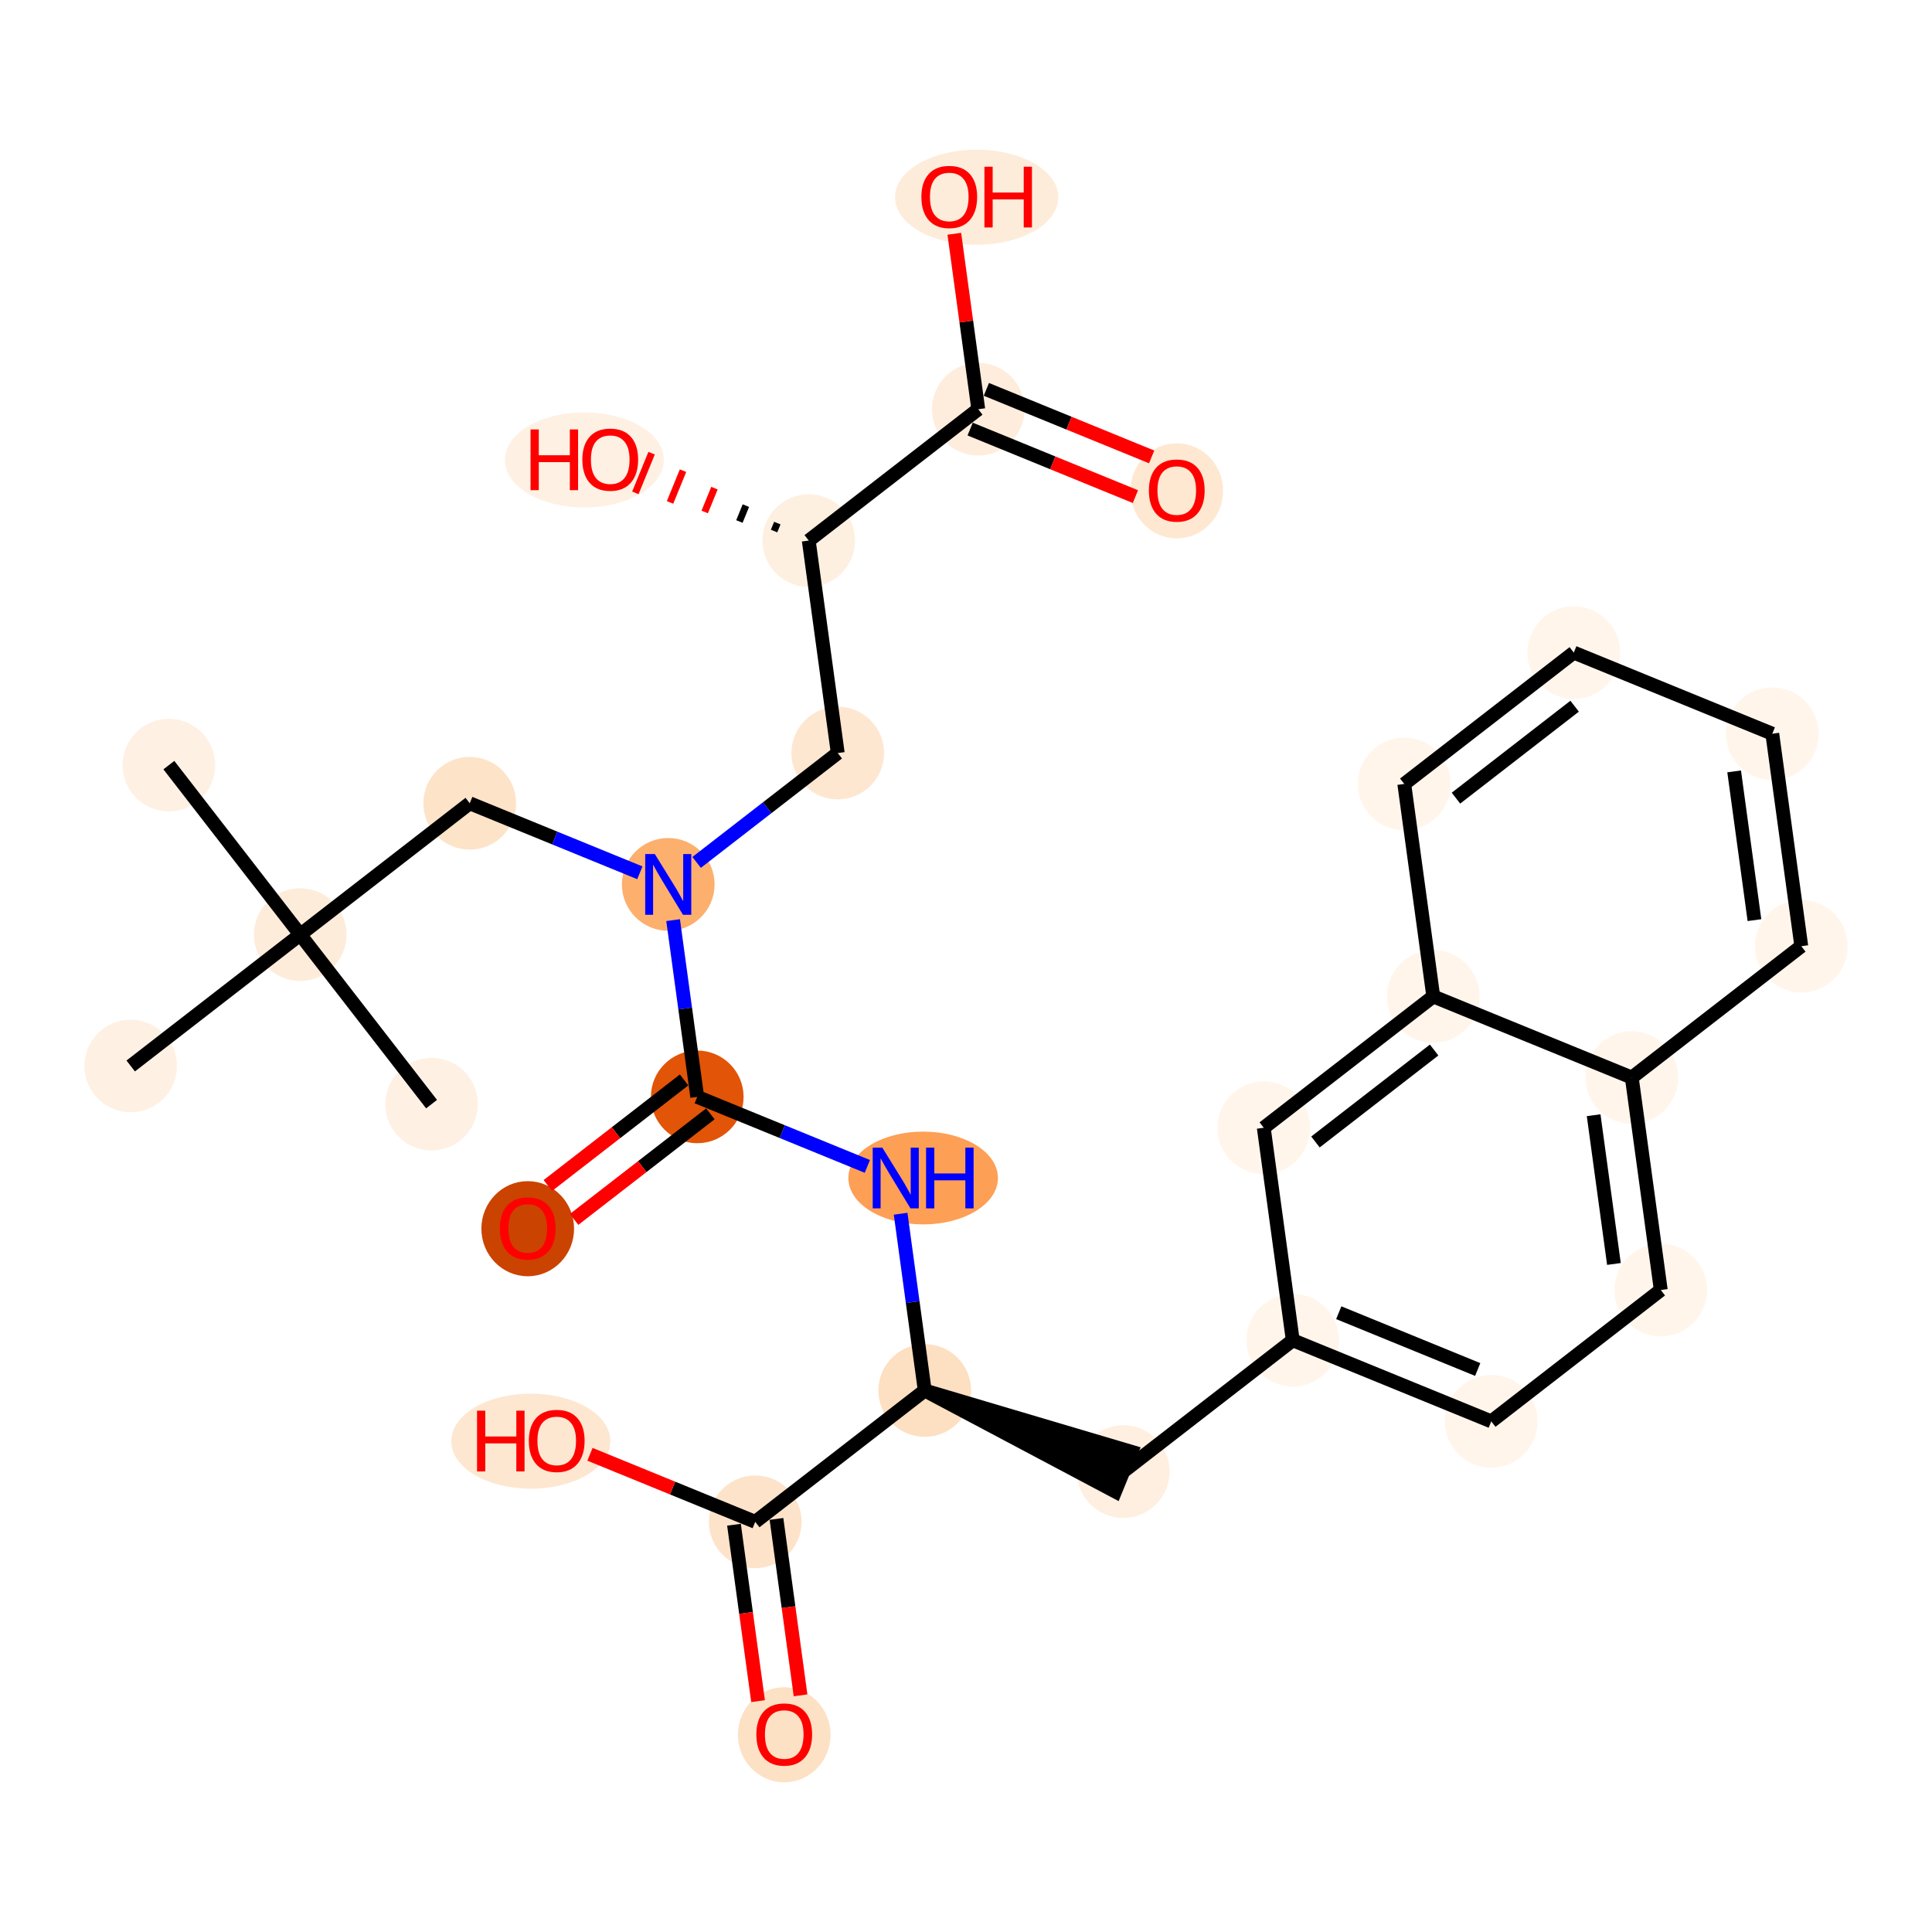<?xml version='1.0' encoding='iso-8859-1'?>
<svg version='1.1' baseProfile='full'
              xmlns='http://www.w3.org/2000/svg'
                      xmlns:rdkit='http://www.rdkit.org/xml'
                      xmlns:xlink='http://www.w3.org/1999/xlink'
                  xml:space='preserve'
width='280px' height='280px' viewBox='0 0 280 280'>
<!-- END OF HEADER -->
<rect style='opacity:1.0;fill:#FFFFFF;stroke:none' width='280' height='280' x='0' y='0'> </rect>
<ellipse cx='24.473' cy='110.887' rx='6.216' ry='6.216'  style='fill:#FEF1E4;fill-rule:evenodd;stroke:#FEF1E4;stroke-width:1.0px;stroke-linecap:butt;stroke-linejoin:miter;stroke-opacity:1' />
<ellipse cx='43.51' cy='135.454' rx='6.216' ry='6.216'  style='fill:#FEECDA;fill-rule:evenodd;stroke:#FEECDA;stroke-width:1.0px;stroke-linecap:butt;stroke-linejoin:miter;stroke-opacity:1' />
<ellipse cx='62.546' cy='160.02' rx='6.216' ry='6.216'  style='fill:#FEF1E4;fill-rule:evenodd;stroke:#FEF1E4;stroke-width:1.0px;stroke-linecap:butt;stroke-linejoin:miter;stroke-opacity:1' />
<ellipse cx='18.943' cy='154.49' rx='6.216' ry='6.216'  style='fill:#FEF1E4;fill-rule:evenodd;stroke:#FEF1E4;stroke-width:1.0px;stroke-linecap:butt;stroke-linejoin:miter;stroke-opacity:1' />
<ellipse cx='68.076' cy='116.417' rx='6.216' ry='6.216'  style='fill:#FDE3C8;fill-rule:evenodd;stroke:#FDE3C8;stroke-width:1.0px;stroke-linecap:butt;stroke-linejoin:miter;stroke-opacity:1' />
<ellipse cx='96.846' cy='128.174' rx='6.216' ry='6.224'  style='fill:#FDAF6D;fill-rule:evenodd;stroke:#FDAF6D;stroke-width:1.0px;stroke-linecap:butt;stroke-linejoin:miter;stroke-opacity:1' />
<ellipse cx='121.413' cy='109.138' rx='6.216' ry='6.216'  style='fill:#FEE7D1;fill-rule:evenodd;stroke:#FEE7D1;stroke-width:1.0px;stroke-linecap:butt;stroke-linejoin:miter;stroke-opacity:1' />
<ellipse cx='117.21' cy='78.344' rx='6.216' ry='6.216'  style='fill:#FEF0E1;fill-rule:evenodd;stroke:#FEF0E1;stroke-width:1.0px;stroke-linecap:butt;stroke-linejoin:miter;stroke-opacity:1' />
<ellipse cx='84.686' cy='66.656' rx='11.023' ry='6.391'  style='fill:#FEF1E4;fill-rule:evenodd;stroke:#FEF1E4;stroke-width:1.0px;stroke-linecap:butt;stroke-linejoin:miter;stroke-opacity:1' />
<ellipse cx='141.777' cy='59.308' rx='6.216' ry='6.216'  style='fill:#FEEDDD;fill-rule:evenodd;stroke:#FEEDDD;stroke-width:1.0px;stroke-linecap:butt;stroke-linejoin:miter;stroke-opacity:1' />
<ellipse cx='170.546' cy='71.133' rx='6.216' ry='6.391'  style='fill:#FEE8D2;fill-rule:evenodd;stroke:#FEE8D2;stroke-width:1.0px;stroke-linecap:butt;stroke-linejoin:miter;stroke-opacity:1' />
<ellipse cx='141.546' cy='28.583' rx='11.331' ry='6.391'  style='fill:#FEECDA;fill-rule:evenodd;stroke:#FEECDA;stroke-width:1.0px;stroke-linecap:butt;stroke-linejoin:miter;stroke-opacity:1' />
<ellipse cx='101.049' cy='158.968' rx='6.216' ry='6.216'  style='fill:#E25407;fill-rule:evenodd;stroke:#E25407;stroke-width:1.0px;stroke-linecap:butt;stroke-linejoin:miter;stroke-opacity:1' />
<ellipse cx='76.482' cy='178.073' rx='6.216' ry='6.391'  style='fill:#CB4301;fill-rule:evenodd;stroke:#CB4301;stroke-width:1.0px;stroke-linecap:butt;stroke-linejoin:miter;stroke-opacity:1' />
<ellipse cx='133.79' cy='170.725' rx='10.338' ry='6.224'  style='fill:#FD9F55;fill-rule:evenodd;stroke:#FD9F55;stroke-width:1.0px;stroke-linecap:butt;stroke-linejoin:miter;stroke-opacity:1' />
<ellipse cx='134.021' cy='201.519' rx='6.216' ry='6.216'  style='fill:#FDDFC1;fill-rule:evenodd;stroke:#FDDFC1;stroke-width:1.0px;stroke-linecap:butt;stroke-linejoin:miter;stroke-opacity:1' />
<ellipse cx='162.79' cy='213.276' rx='6.216' ry='6.216'  style='fill:#FEEFE0;fill-rule:evenodd;stroke:#FEEFE0;stroke-width:1.0px;stroke-linecap:butt;stroke-linejoin:miter;stroke-opacity:1' />
<ellipse cx='187.357' cy='194.24' rx='6.216' ry='6.216'  style='fill:#FFF5EB;fill-rule:evenodd;stroke:#FFF5EB;stroke-width:1.0px;stroke-linecap:butt;stroke-linejoin:miter;stroke-opacity:1' />
<ellipse cx='216.126' cy='205.997' rx='6.216' ry='6.216'  style='fill:#FFF5EB;fill-rule:evenodd;stroke:#FFF5EB;stroke-width:1.0px;stroke-linecap:butt;stroke-linejoin:miter;stroke-opacity:1' />
<ellipse cx='240.693' cy='186.96' rx='6.216' ry='6.216'  style='fill:#FFF5EB;fill-rule:evenodd;stroke:#FFF5EB;stroke-width:1.0px;stroke-linecap:butt;stroke-linejoin:miter;stroke-opacity:1' />
<ellipse cx='236.49' cy='156.167' rx='6.216' ry='6.216'  style='fill:#FFF5EB;fill-rule:evenodd;stroke:#FFF5EB;stroke-width:1.0px;stroke-linecap:butt;stroke-linejoin:miter;stroke-opacity:1' />
<ellipse cx='261.057' cy='137.13' rx='6.216' ry='6.216'  style='fill:#FFF5EB;fill-rule:evenodd;stroke:#FFF5EB;stroke-width:1.0px;stroke-linecap:butt;stroke-linejoin:miter;stroke-opacity:1' />
<ellipse cx='256.854' cy='106.337' rx='6.216' ry='6.216'  style='fill:#FFF5EB;fill-rule:evenodd;stroke:#FFF5EB;stroke-width:1.0px;stroke-linecap:butt;stroke-linejoin:miter;stroke-opacity:1' />
<ellipse cx='228.085' cy='94.579' rx='6.216' ry='6.216'  style='fill:#FFF5EB;fill-rule:evenodd;stroke:#FFF5EB;stroke-width:1.0px;stroke-linecap:butt;stroke-linejoin:miter;stroke-opacity:1' />
<ellipse cx='203.518' cy='113.616' rx='6.216' ry='6.216'  style='fill:#FFF5EB;fill-rule:evenodd;stroke:#FFF5EB;stroke-width:1.0px;stroke-linecap:butt;stroke-linejoin:miter;stroke-opacity:1' />
<ellipse cx='207.721' cy='144.41' rx='6.216' ry='6.216'  style='fill:#FFF5EB;fill-rule:evenodd;stroke:#FFF5EB;stroke-width:1.0px;stroke-linecap:butt;stroke-linejoin:miter;stroke-opacity:1' />
<ellipse cx='183.154' cy='163.446' rx='6.216' ry='6.216'  style='fill:#FFF5EB;fill-rule:evenodd;stroke:#FFF5EB;stroke-width:1.0px;stroke-linecap:butt;stroke-linejoin:miter;stroke-opacity:1' />
<ellipse cx='109.454' cy='220.555' rx='6.216' ry='6.216'  style='fill:#FDE3C9;fill-rule:evenodd;stroke:#FDE3C9;stroke-width:1.0px;stroke-linecap:butt;stroke-linejoin:miter;stroke-opacity:1' />
<ellipse cx='113.657' cy='251.417' rx='6.216' ry='6.391'  style='fill:#FDE1C5;fill-rule:evenodd;stroke:#FDE1C5;stroke-width:1.0px;stroke-linecap:butt;stroke-linejoin:miter;stroke-opacity:1' />
<ellipse cx='76.93' cy='208.867' rx='11.023' ry='6.391'  style='fill:#FEE7D1;fill-rule:evenodd;stroke:#FEE7D1;stroke-width:1.0px;stroke-linecap:butt;stroke-linejoin:miter;stroke-opacity:1' />
<path class='bond-0 atom-0 atom-1' d='M 24.473,110.887 L 43.51,135.454' style='fill:none;fill-rule:evenodd;stroke:#000000;stroke-width:2.0px;stroke-linecap:butt;stroke-linejoin:miter;stroke-opacity:1' />
<path class='bond-1 atom-1 atom-2' d='M 43.51,135.454 L 62.546,160.02' style='fill:none;fill-rule:evenodd;stroke:#000000;stroke-width:2.0px;stroke-linecap:butt;stroke-linejoin:miter;stroke-opacity:1' />
<path class='bond-2 atom-1 atom-3' d='M 43.51,135.454 L 18.943,154.49' style='fill:none;fill-rule:evenodd;stroke:#000000;stroke-width:2.0px;stroke-linecap:butt;stroke-linejoin:miter;stroke-opacity:1' />
<path class='bond-3 atom-1 atom-4' d='M 43.51,135.454 L 68.076,116.417' style='fill:none;fill-rule:evenodd;stroke:#000000;stroke-width:2.0px;stroke-linecap:butt;stroke-linejoin:miter;stroke-opacity:1' />
<path class='bond-4 atom-4 atom-5' d='M 68.076,116.417 L 80.404,121.455' style='fill:none;fill-rule:evenodd;stroke:#000000;stroke-width:2.0px;stroke-linecap:butt;stroke-linejoin:miter;stroke-opacity:1' />
<path class='bond-4 atom-4 atom-5' d='M 80.404,121.455 L 92.731,126.493' style='fill:none;fill-rule:evenodd;stroke:#0000FF;stroke-width:2.0px;stroke-linecap:butt;stroke-linejoin:miter;stroke-opacity:1' />
<path class='bond-5 atom-5 atom-6' d='M 100.961,124.986 L 111.187,117.062' style='fill:none;fill-rule:evenodd;stroke:#0000FF;stroke-width:2.0px;stroke-linecap:butt;stroke-linejoin:miter;stroke-opacity:1' />
<path class='bond-5 atom-5 atom-6' d='M 111.187,117.062 L 121.413,109.138' style='fill:none;fill-rule:evenodd;stroke:#000000;stroke-width:2.0px;stroke-linecap:butt;stroke-linejoin:miter;stroke-opacity:1' />
<path class='bond-11 atom-5 atom-12' d='M 97.553,133.352 L 99.301,146.16' style='fill:none;fill-rule:evenodd;stroke:#0000FF;stroke-width:2.0px;stroke-linecap:butt;stroke-linejoin:miter;stroke-opacity:1' />
<path class='bond-11 atom-5 atom-12' d='M 99.301,146.16 L 101.049,158.968' style='fill:none;fill-rule:evenodd;stroke:#000000;stroke-width:2.0px;stroke-linecap:butt;stroke-linejoin:miter;stroke-opacity:1' />
<path class='bond-6 atom-6 atom-7' d='M 121.413,109.138 L 117.21,78.344' style='fill:none;fill-rule:evenodd;stroke:#000000;stroke-width:2.0px;stroke-linecap:butt;stroke-linejoin:miter;stroke-opacity:1' />
<path class='bond-7 atom-7 atom-8' d='M 112.655,75.811 L 112.184,76.962' style='fill:none;fill-rule:evenodd;stroke:#000000;stroke-width:1.0px;stroke-linecap:butt;stroke-linejoin:miter;stroke-opacity:1' />
<path class='bond-7 atom-7 atom-8' d='M 108.099,73.278 L 107.159,75.58' style='fill:none;fill-rule:evenodd;stroke:#000000;stroke-width:1.0px;stroke-linecap:butt;stroke-linejoin:miter;stroke-opacity:1' />
<path class='bond-7 atom-7 atom-8' d='M 103.544,70.745 L 102.133,74.198' style='fill:none;fill-rule:evenodd;stroke:#FF0000;stroke-width:1.0px;stroke-linecap:butt;stroke-linejoin:miter;stroke-opacity:1' />
<path class='bond-7 atom-7 atom-8' d='M 98.989,68.212 L 97.108,72.815' style='fill:none;fill-rule:evenodd;stroke:#FF0000;stroke-width:1.0px;stroke-linecap:butt;stroke-linejoin:miter;stroke-opacity:1' />
<path class='bond-7 atom-7 atom-8' d='M 94.433,65.679 L 92.082,71.433' style='fill:none;fill-rule:evenodd;stroke:#FF0000;stroke-width:1.0px;stroke-linecap:butt;stroke-linejoin:miter;stroke-opacity:1' />
<path class='bond-8 atom-7 atom-9' d='M 117.21,78.344 L 141.777,59.308' style='fill:none;fill-rule:evenodd;stroke:#000000;stroke-width:2.0px;stroke-linecap:butt;stroke-linejoin:miter;stroke-opacity:1' />
<path class='bond-9 atom-9 atom-10' d='M 140.601,62.185 L 152.577,67.079' style='fill:none;fill-rule:evenodd;stroke:#000000;stroke-width:2.0px;stroke-linecap:butt;stroke-linejoin:miter;stroke-opacity:1' />
<path class='bond-9 atom-9 atom-10' d='M 152.577,67.079 L 164.553,71.973' style='fill:none;fill-rule:evenodd;stroke:#FF0000;stroke-width:2.0px;stroke-linecap:butt;stroke-linejoin:miter;stroke-opacity:1' />
<path class='bond-9 atom-9 atom-10' d='M 142.952,56.431 L 154.928,61.325' style='fill:none;fill-rule:evenodd;stroke:#000000;stroke-width:2.0px;stroke-linecap:butt;stroke-linejoin:miter;stroke-opacity:1' />
<path class='bond-9 atom-9 atom-10' d='M 154.928,61.325 L 166.904,66.219' style='fill:none;fill-rule:evenodd;stroke:#FF0000;stroke-width:2.0px;stroke-linecap:butt;stroke-linejoin:miter;stroke-opacity:1' />
<path class='bond-10 atom-9 atom-11' d='M 141.777,59.308 L 140.041,46.593' style='fill:none;fill-rule:evenodd;stroke:#000000;stroke-width:2.0px;stroke-linecap:butt;stroke-linejoin:miter;stroke-opacity:1' />
<path class='bond-10 atom-9 atom-11' d='M 140.041,46.593 L 138.306,33.879' style='fill:none;fill-rule:evenodd;stroke:#FF0000;stroke-width:2.0px;stroke-linecap:butt;stroke-linejoin:miter;stroke-opacity:1' />
<path class='bond-12 atom-12 atom-13' d='M 99.145,156.511 L 89.27,164.163' style='fill:none;fill-rule:evenodd;stroke:#000000;stroke-width:2.0px;stroke-linecap:butt;stroke-linejoin:miter;stroke-opacity:1' />
<path class='bond-12 atom-12 atom-13' d='M 89.27,164.163 L 79.395,171.815' style='fill:none;fill-rule:evenodd;stroke:#FF0000;stroke-width:2.0px;stroke-linecap:butt;stroke-linejoin:miter;stroke-opacity:1' />
<path class='bond-12 atom-12 atom-13' d='M 102.952,161.425 L 93.078,169.077' style='fill:none;fill-rule:evenodd;stroke:#000000;stroke-width:2.0px;stroke-linecap:butt;stroke-linejoin:miter;stroke-opacity:1' />
<path class='bond-12 atom-12 atom-13' d='M 93.078,169.077 L 83.203,176.728' style='fill:none;fill-rule:evenodd;stroke:#FF0000;stroke-width:2.0px;stroke-linecap:butt;stroke-linejoin:miter;stroke-opacity:1' />
<path class='bond-13 atom-12 atom-14' d='M 101.049,158.968 L 113.376,164.006' style='fill:none;fill-rule:evenodd;stroke:#000000;stroke-width:2.0px;stroke-linecap:butt;stroke-linejoin:miter;stroke-opacity:1' />
<path class='bond-13 atom-12 atom-14' d='M 113.376,164.006 L 125.703,169.044' style='fill:none;fill-rule:evenodd;stroke:#0000FF;stroke-width:2.0px;stroke-linecap:butt;stroke-linejoin:miter;stroke-opacity:1' />
<path class='bond-14 atom-14 atom-15' d='M 130.525,175.903 L 132.273,188.711' style='fill:none;fill-rule:evenodd;stroke:#0000FF;stroke-width:2.0px;stroke-linecap:butt;stroke-linejoin:miter;stroke-opacity:1' />
<path class='bond-14 atom-14 atom-15' d='M 132.273,188.711 L 134.021,201.519' style='fill:none;fill-rule:evenodd;stroke:#000000;stroke-width:2.0px;stroke-linecap:butt;stroke-linejoin:miter;stroke-opacity:1' />
<path class='bond-15 atom-15 atom-16' d='M 134.021,201.519 L 161.614,216.153 L 163.966,210.399 Z' style='fill:#000000;fill-rule:evenodd;fill-opacity:1;stroke:#000000;stroke-width:2.0px;stroke-linecap:butt;stroke-linejoin:miter;stroke-opacity:1;' />
<path class='bond-26 atom-15 atom-27' d='M 134.021,201.519 L 109.454,220.555' style='fill:none;fill-rule:evenodd;stroke:#000000;stroke-width:2.0px;stroke-linecap:butt;stroke-linejoin:miter;stroke-opacity:1' />
<path class='bond-16 atom-16 atom-17' d='M 162.79,213.276 L 187.357,194.24' style='fill:none;fill-rule:evenodd;stroke:#000000;stroke-width:2.0px;stroke-linecap:butt;stroke-linejoin:miter;stroke-opacity:1' />
<path class='bond-17 atom-17 atom-18' d='M 187.357,194.24 L 216.126,205.997' style='fill:none;fill-rule:evenodd;stroke:#000000;stroke-width:2.0px;stroke-linecap:butt;stroke-linejoin:miter;stroke-opacity:1' />
<path class='bond-17 atom-17 atom-18' d='M 194.024,190.249 L 214.162,198.479' style='fill:none;fill-rule:evenodd;stroke:#000000;stroke-width:2.0px;stroke-linecap:butt;stroke-linejoin:miter;stroke-opacity:1' />
<path class='bond-29 atom-26 atom-17' d='M 183.154,163.446 L 187.357,194.24' style='fill:none;fill-rule:evenodd;stroke:#000000;stroke-width:2.0px;stroke-linecap:butt;stroke-linejoin:miter;stroke-opacity:1' />
<path class='bond-18 atom-18 atom-19' d='M 216.126,205.997 L 240.693,186.96' style='fill:none;fill-rule:evenodd;stroke:#000000;stroke-width:2.0px;stroke-linecap:butt;stroke-linejoin:miter;stroke-opacity:1' />
<path class='bond-19 atom-19 atom-20' d='M 240.693,186.96 L 236.49,156.167' style='fill:none;fill-rule:evenodd;stroke:#000000;stroke-width:2.0px;stroke-linecap:butt;stroke-linejoin:miter;stroke-opacity:1' />
<path class='bond-19 atom-19 atom-20' d='M 233.904,183.182 L 230.962,161.626' style='fill:none;fill-rule:evenodd;stroke:#000000;stroke-width:2.0px;stroke-linecap:butt;stroke-linejoin:miter;stroke-opacity:1' />
<path class='bond-20 atom-20 atom-21' d='M 236.49,156.167 L 261.057,137.13' style='fill:none;fill-rule:evenodd;stroke:#000000;stroke-width:2.0px;stroke-linecap:butt;stroke-linejoin:miter;stroke-opacity:1' />
<path class='bond-30 atom-25 atom-20' d='M 207.721,144.41 L 236.49,156.167' style='fill:none;fill-rule:evenodd;stroke:#000000;stroke-width:2.0px;stroke-linecap:butt;stroke-linejoin:miter;stroke-opacity:1' />
<path class='bond-21 atom-21 atom-22' d='M 261.057,137.13 L 256.854,106.337' style='fill:none;fill-rule:evenodd;stroke:#000000;stroke-width:2.0px;stroke-linecap:butt;stroke-linejoin:miter;stroke-opacity:1' />
<path class='bond-21 atom-21 atom-22' d='M 254.268,133.352 L 251.326,111.796' style='fill:none;fill-rule:evenodd;stroke:#000000;stroke-width:2.0px;stroke-linecap:butt;stroke-linejoin:miter;stroke-opacity:1' />
<path class='bond-22 atom-22 atom-23' d='M 256.854,106.337 L 228.085,94.579' style='fill:none;fill-rule:evenodd;stroke:#000000;stroke-width:2.0px;stroke-linecap:butt;stroke-linejoin:miter;stroke-opacity:1' />
<path class='bond-23 atom-23 atom-24' d='M 228.085,94.579 L 203.518,113.616' style='fill:none;fill-rule:evenodd;stroke:#000000;stroke-width:2.0px;stroke-linecap:butt;stroke-linejoin:miter;stroke-opacity:1' />
<path class='bond-23 atom-23 atom-24' d='M 228.207,102.348 L 211.01,115.674' style='fill:none;fill-rule:evenodd;stroke:#000000;stroke-width:2.0px;stroke-linecap:butt;stroke-linejoin:miter;stroke-opacity:1' />
<path class='bond-24 atom-24 atom-25' d='M 203.518,113.616 L 207.721,144.41' style='fill:none;fill-rule:evenodd;stroke:#000000;stroke-width:2.0px;stroke-linecap:butt;stroke-linejoin:miter;stroke-opacity:1' />
<path class='bond-25 atom-25 atom-26' d='M 207.721,144.41 L 183.154,163.446' style='fill:none;fill-rule:evenodd;stroke:#000000;stroke-width:2.0px;stroke-linecap:butt;stroke-linejoin:miter;stroke-opacity:1' />
<path class='bond-25 atom-25 atom-26' d='M 207.843,152.178 L 190.646,165.504' style='fill:none;fill-rule:evenodd;stroke:#000000;stroke-width:2.0px;stroke-linecap:butt;stroke-linejoin:miter;stroke-opacity:1' />
<path class='bond-27 atom-27 atom-28' d='M 106.375,220.976 L 108.119,233.759' style='fill:none;fill-rule:evenodd;stroke:#000000;stroke-width:2.0px;stroke-linecap:butt;stroke-linejoin:miter;stroke-opacity:1' />
<path class='bond-27 atom-27 atom-28' d='M 108.119,233.759 L 109.864,246.542' style='fill:none;fill-rule:evenodd;stroke:#FF0000;stroke-width:2.0px;stroke-linecap:butt;stroke-linejoin:miter;stroke-opacity:1' />
<path class='bond-27 atom-27 atom-28' d='M 112.533,220.135 L 114.278,232.918' style='fill:none;fill-rule:evenodd;stroke:#000000;stroke-width:2.0px;stroke-linecap:butt;stroke-linejoin:miter;stroke-opacity:1' />
<path class='bond-27 atom-27 atom-28' d='M 114.278,232.918 L 116.023,245.701' style='fill:none;fill-rule:evenodd;stroke:#FF0000;stroke-width:2.0px;stroke-linecap:butt;stroke-linejoin:miter;stroke-opacity:1' />
<path class='bond-28 atom-27 atom-29' d='M 109.454,220.555 L 97.478,215.661' style='fill:none;fill-rule:evenodd;stroke:#000000;stroke-width:2.0px;stroke-linecap:butt;stroke-linejoin:miter;stroke-opacity:1' />
<path class='bond-28 atom-27 atom-29' d='M 97.478,215.661 L 85.502,210.767' style='fill:none;fill-rule:evenodd;stroke:#FF0000;stroke-width:2.0px;stroke-linecap:butt;stroke-linejoin:miter;stroke-opacity:1' />
<path  class='atom-5' d='M 94.9 123.774
L 97.784 128.436
Q 98.07 128.895, 98.53 129.728
Q 98.99 130.561, 99.015 130.611
L 99.015 123.774
L 100.184 123.774
L 100.184 132.575
L 98.978 132.575
L 95.882 127.478
Q 95.522 126.882, 95.137 126.198
Q 94.764 125.514, 94.652 125.303
L 94.652 132.575
L 93.508 132.575
L 93.508 123.774
L 94.9 123.774
' fill='#0000FF'/>
<path  class='atom-8' d='M 76.891 62.236
L 78.085 62.236
L 78.085 65.978
L 82.585 65.978
L 82.585 62.236
L 83.779 62.236
L 83.779 71.038
L 82.585 71.038
L 82.585 66.973
L 78.085 66.973
L 78.085 71.038
L 76.891 71.038
L 76.891 62.236
' fill='#FF0000'/>
<path  class='atom-8' d='M 84.4 66.612
Q 84.4 64.499, 85.445 63.318
Q 86.489 62.137, 88.441 62.137
Q 90.392 62.137, 91.436 63.318
Q 92.481 64.499, 92.481 66.612
Q 92.481 68.75, 91.424 69.969
Q 90.367 71.174, 88.441 71.174
Q 86.501 71.174, 85.445 69.969
Q 84.4 68.763, 84.4 66.612
M 88.441 70.18
Q 89.783 70.18, 90.504 69.285
Q 91.238 68.377, 91.238 66.612
Q 91.238 64.884, 90.504 64.014
Q 89.783 63.131, 88.441 63.131
Q 87.098 63.131, 86.364 64.001
Q 85.643 64.872, 85.643 66.612
Q 85.643 68.39, 86.364 69.285
Q 87.098 70.18, 88.441 70.18
' fill='#FF0000'/>
<path  class='atom-10' d='M 166.506 71.09
Q 166.506 68.977, 167.55 67.796
Q 168.594 66.615, 170.546 66.615
Q 172.498 66.615, 173.542 67.796
Q 174.586 68.977, 174.586 71.09
Q 174.586 73.228, 173.53 74.447
Q 172.473 75.652, 170.546 75.652
Q 168.607 75.652, 167.55 74.447
Q 166.506 73.241, 166.506 71.09
M 170.546 74.658
Q 171.889 74.658, 172.61 73.763
Q 173.343 72.855, 173.343 71.09
Q 173.343 69.362, 172.61 68.492
Q 171.889 67.609, 170.546 67.609
Q 169.203 67.609, 168.47 68.479
Q 167.749 69.35, 167.749 71.09
Q 167.749 72.868, 168.47 73.763
Q 169.203 74.658, 170.546 74.658
' fill='#FF0000'/>
<path  class='atom-11' d='M 133.534 28.539
Q 133.534 26.426, 134.578 25.245
Q 135.622 24.064, 137.574 24.064
Q 139.526 24.064, 140.57 25.245
Q 141.614 26.426, 141.614 28.539
Q 141.614 30.677, 140.558 31.896
Q 139.501 33.102, 137.574 33.102
Q 135.635 33.102, 134.578 31.896
Q 133.534 30.69, 133.534 28.539
M 137.574 32.107
Q 138.917 32.107, 139.638 31.212
Q 140.371 30.305, 140.371 28.539
Q 140.371 26.811, 139.638 25.941
Q 138.917 25.058, 137.574 25.058
Q 136.231 25.058, 135.498 25.929
Q 134.777 26.799, 134.777 28.539
Q 134.777 30.317, 135.498 31.212
Q 136.231 32.107, 137.574 32.107
' fill='#FF0000'/>
<path  class='atom-11' d='M 142.671 24.163
L 143.864 24.163
L 143.864 27.905
L 148.365 27.905
L 148.365 24.163
L 149.558 24.163
L 149.558 32.965
L 148.365 32.965
L 148.365 28.9
L 143.864 28.9
L 143.864 32.965
L 142.671 32.965
L 142.671 24.163
' fill='#FF0000'/>
<path  class='atom-13' d='M 72.442 178.029
Q 72.442 175.916, 73.486 174.735
Q 74.53 173.554, 76.482 173.554
Q 78.434 173.554, 79.478 174.735
Q 80.522 175.916, 80.522 178.029
Q 80.522 180.168, 79.466 181.386
Q 78.409 182.592, 76.482 182.592
Q 74.543 182.592, 73.486 181.386
Q 72.442 180.18, 72.442 178.029
M 76.482 181.597
Q 77.825 181.597, 78.546 180.702
Q 79.279 179.795, 79.279 178.029
Q 79.279 176.301, 78.546 175.431
Q 77.825 174.549, 76.482 174.549
Q 75.139 174.549, 74.406 175.419
Q 73.685 176.289, 73.685 178.029
Q 73.685 179.807, 74.406 180.702
Q 75.139 181.597, 76.482 181.597
' fill='#FF0000'/>
<path  class='atom-14' d='M 127.872 166.324
L 130.757 170.986
Q 131.043 171.446, 131.502 172.279
Q 131.962 173.112, 131.987 173.162
L 131.987 166.324
L 133.156 166.324
L 133.156 175.126
L 131.95 175.126
L 128.855 170.029
Q 128.494 169.432, 128.109 168.749
Q 127.736 168.065, 127.624 167.854
L 127.624 175.126
L 126.48 175.126
L 126.48 166.324
L 127.872 166.324
' fill='#0000FF'/>
<path  class='atom-14' d='M 134.213 166.324
L 135.406 166.324
L 135.406 170.066
L 139.906 170.066
L 139.906 166.324
L 141.1 166.324
L 141.1 175.126
L 139.906 175.126
L 139.906 171.061
L 135.406 171.061
L 135.406 175.126
L 134.213 175.126
L 134.213 166.324
' fill='#0000FF'/>
<path  class='atom-28' d='M 109.616 251.374
Q 109.616 249.26, 110.661 248.079
Q 111.705 246.898, 113.657 246.898
Q 115.608 246.898, 116.653 248.079
Q 117.697 249.26, 117.697 251.374
Q 117.697 253.512, 116.64 254.73
Q 115.584 255.936, 113.657 255.936
Q 111.717 255.936, 110.661 254.73
Q 109.616 253.524, 109.616 251.374
M 113.657 254.942
Q 114.999 254.942, 115.72 254.047
Q 116.454 253.139, 116.454 251.374
Q 116.454 249.646, 115.72 248.776
Q 114.999 247.893, 113.657 247.893
Q 112.314 247.893, 111.581 248.763
Q 110.86 249.633, 110.86 251.374
Q 110.86 253.152, 111.581 254.047
Q 112.314 254.942, 113.657 254.942
' fill='#FF0000'/>
<path  class='atom-29' d='M 69.136 204.447
L 70.329 204.447
L 70.329 208.189
L 74.829 208.189
L 74.829 204.447
L 76.023 204.447
L 76.023 213.249
L 74.829 213.249
L 74.829 209.184
L 70.329 209.184
L 70.329 213.249
L 69.136 213.249
L 69.136 204.447
' fill='#FF0000'/>
<path  class='atom-29' d='M 76.644 208.823
Q 76.644 206.71, 77.689 205.529
Q 78.733 204.348, 80.685 204.348
Q 82.636 204.348, 83.681 205.529
Q 84.725 206.71, 84.725 208.823
Q 84.725 210.961, 83.668 212.18
Q 82.612 213.385, 80.685 213.385
Q 78.745 213.385, 77.689 212.18
Q 76.644 210.974, 76.644 208.823
M 80.685 212.391
Q 82.027 212.391, 82.748 211.496
Q 83.482 210.588, 83.482 208.823
Q 83.482 207.095, 82.748 206.225
Q 82.027 205.342, 80.685 205.342
Q 79.342 205.342, 78.609 206.212
Q 77.888 207.083, 77.888 208.823
Q 77.888 210.601, 78.609 211.496
Q 79.342 212.391, 80.685 212.391
' fill='#FF0000'/>
</svg>
